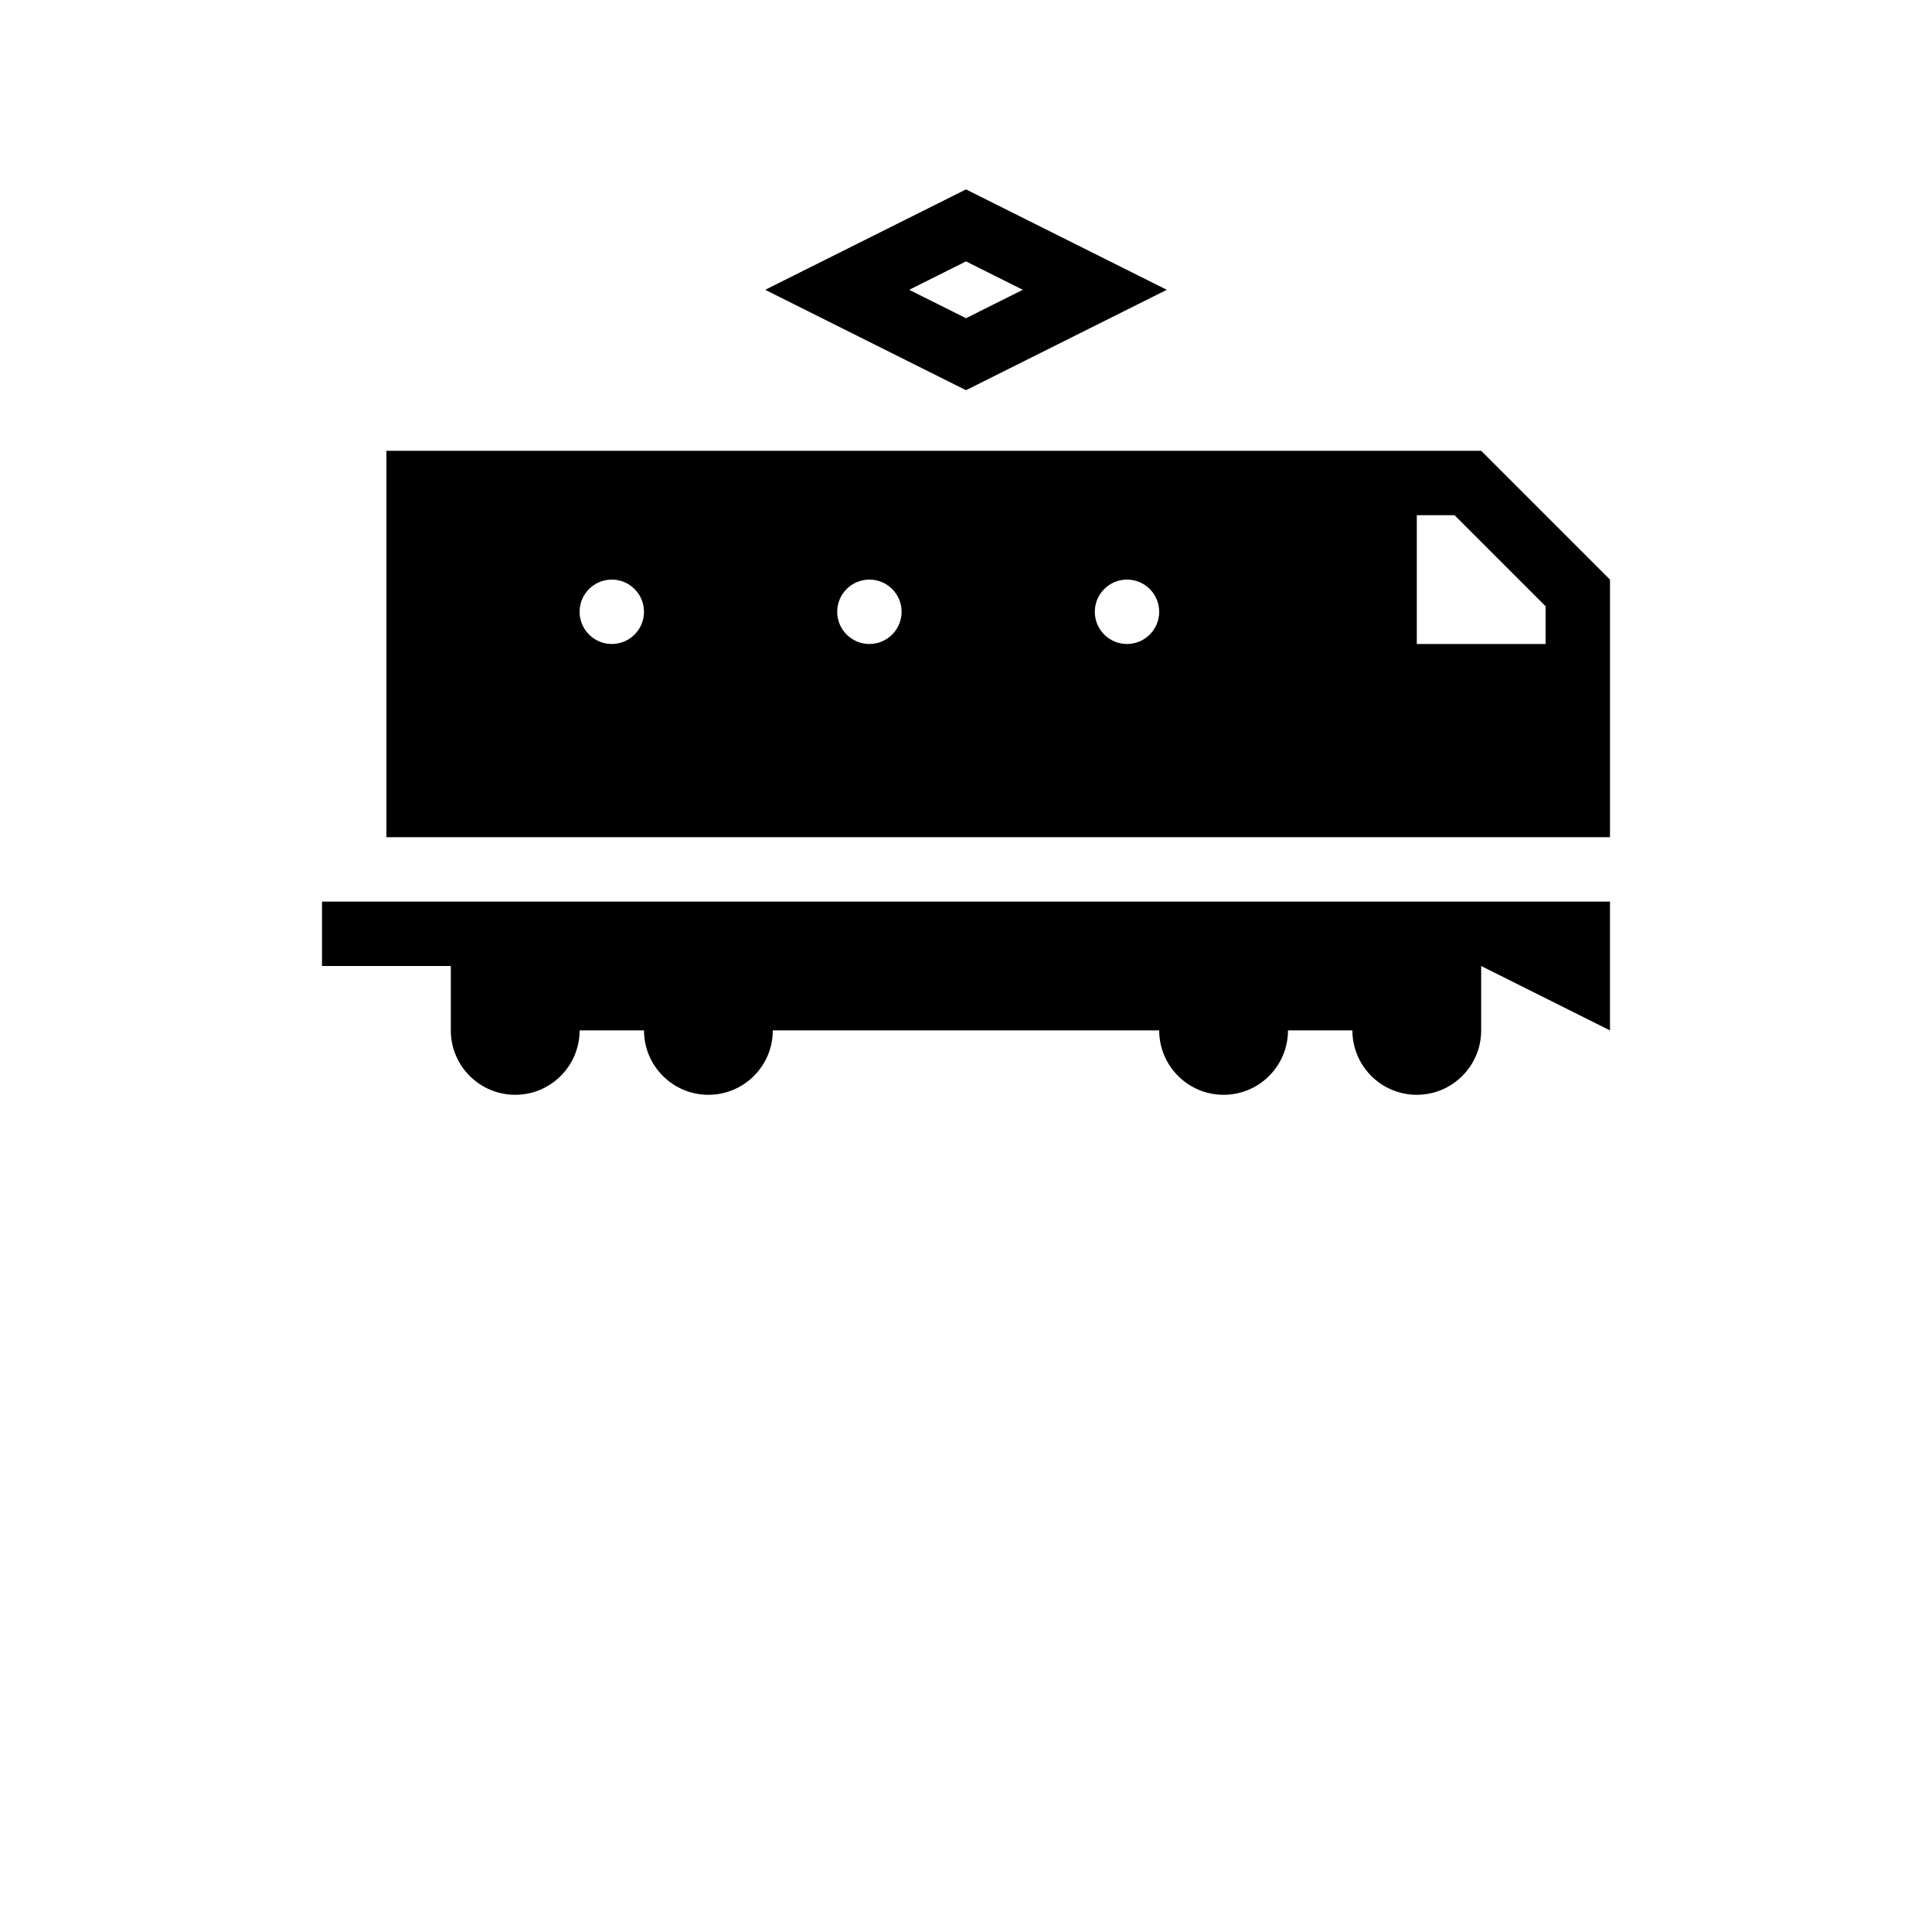 <?xml version="1.0" encoding="UTF-8"?>
<svg width="700pt" height="700pt" version="1.1" viewBox="0 0 700 700" xmlns="http://www.w3.org/2000/svg">
 <g>
  <path d="m396.67 326.67h-280v23.332h46.668v23.332c0 12.879 10.453 23.332 23.332 23.332 12.879 0 23.332-10.453 23.332-23.332h23.332c0 12.879 10.453 23.332 23.332 23.332 12.879 0 23.332-10.453 23.332-23.332h140c0 12.879 10.453 23.332 23.332 23.332 12.879 0 23.332-10.453 23.332-23.332h23.332c0 12.879 10.453 23.332 23.332 23.332 12.879 0 23.332-10.453 23.332-23.332v-23.332l46.668 23.332v-46.664z"/>
  <path d="m350 68.625-72.754 36.375 72.754 36.375 72.754-36.375zm-20.578 36.375 20.578-10.289 20.578 10.289-20.578 10.289z"/>
  <path d="m140 163.33v140h443.33v-93.332l-46.668-46.668zm81.668 70c-6.441 0-11.668-5.227-11.668-11.664 0-6.441 5.227-11.668 11.668-11.668 6.438 0 11.664 5.227 11.664 11.668 0 6.438-5.227 11.664-11.664 11.664zm93.332 0c-6.441 0-11.668-5.227-11.668-11.664 0-6.441 5.227-11.668 11.668-11.668s11.668 5.227 11.668 11.668c0 6.438-5.227 11.664-11.668 11.664zm93.332 0c-6.438 0-11.664-5.227-11.664-11.664 0-6.441 5.227-11.668 11.664-11.668 6.441 0 11.668 5.227 11.668 11.668 0 6.438-5.227 11.664-11.668 11.664zm151.67 0h-46.668v-46.664h13.672l32.996 32.992z"/>
 </g>
</svg>
